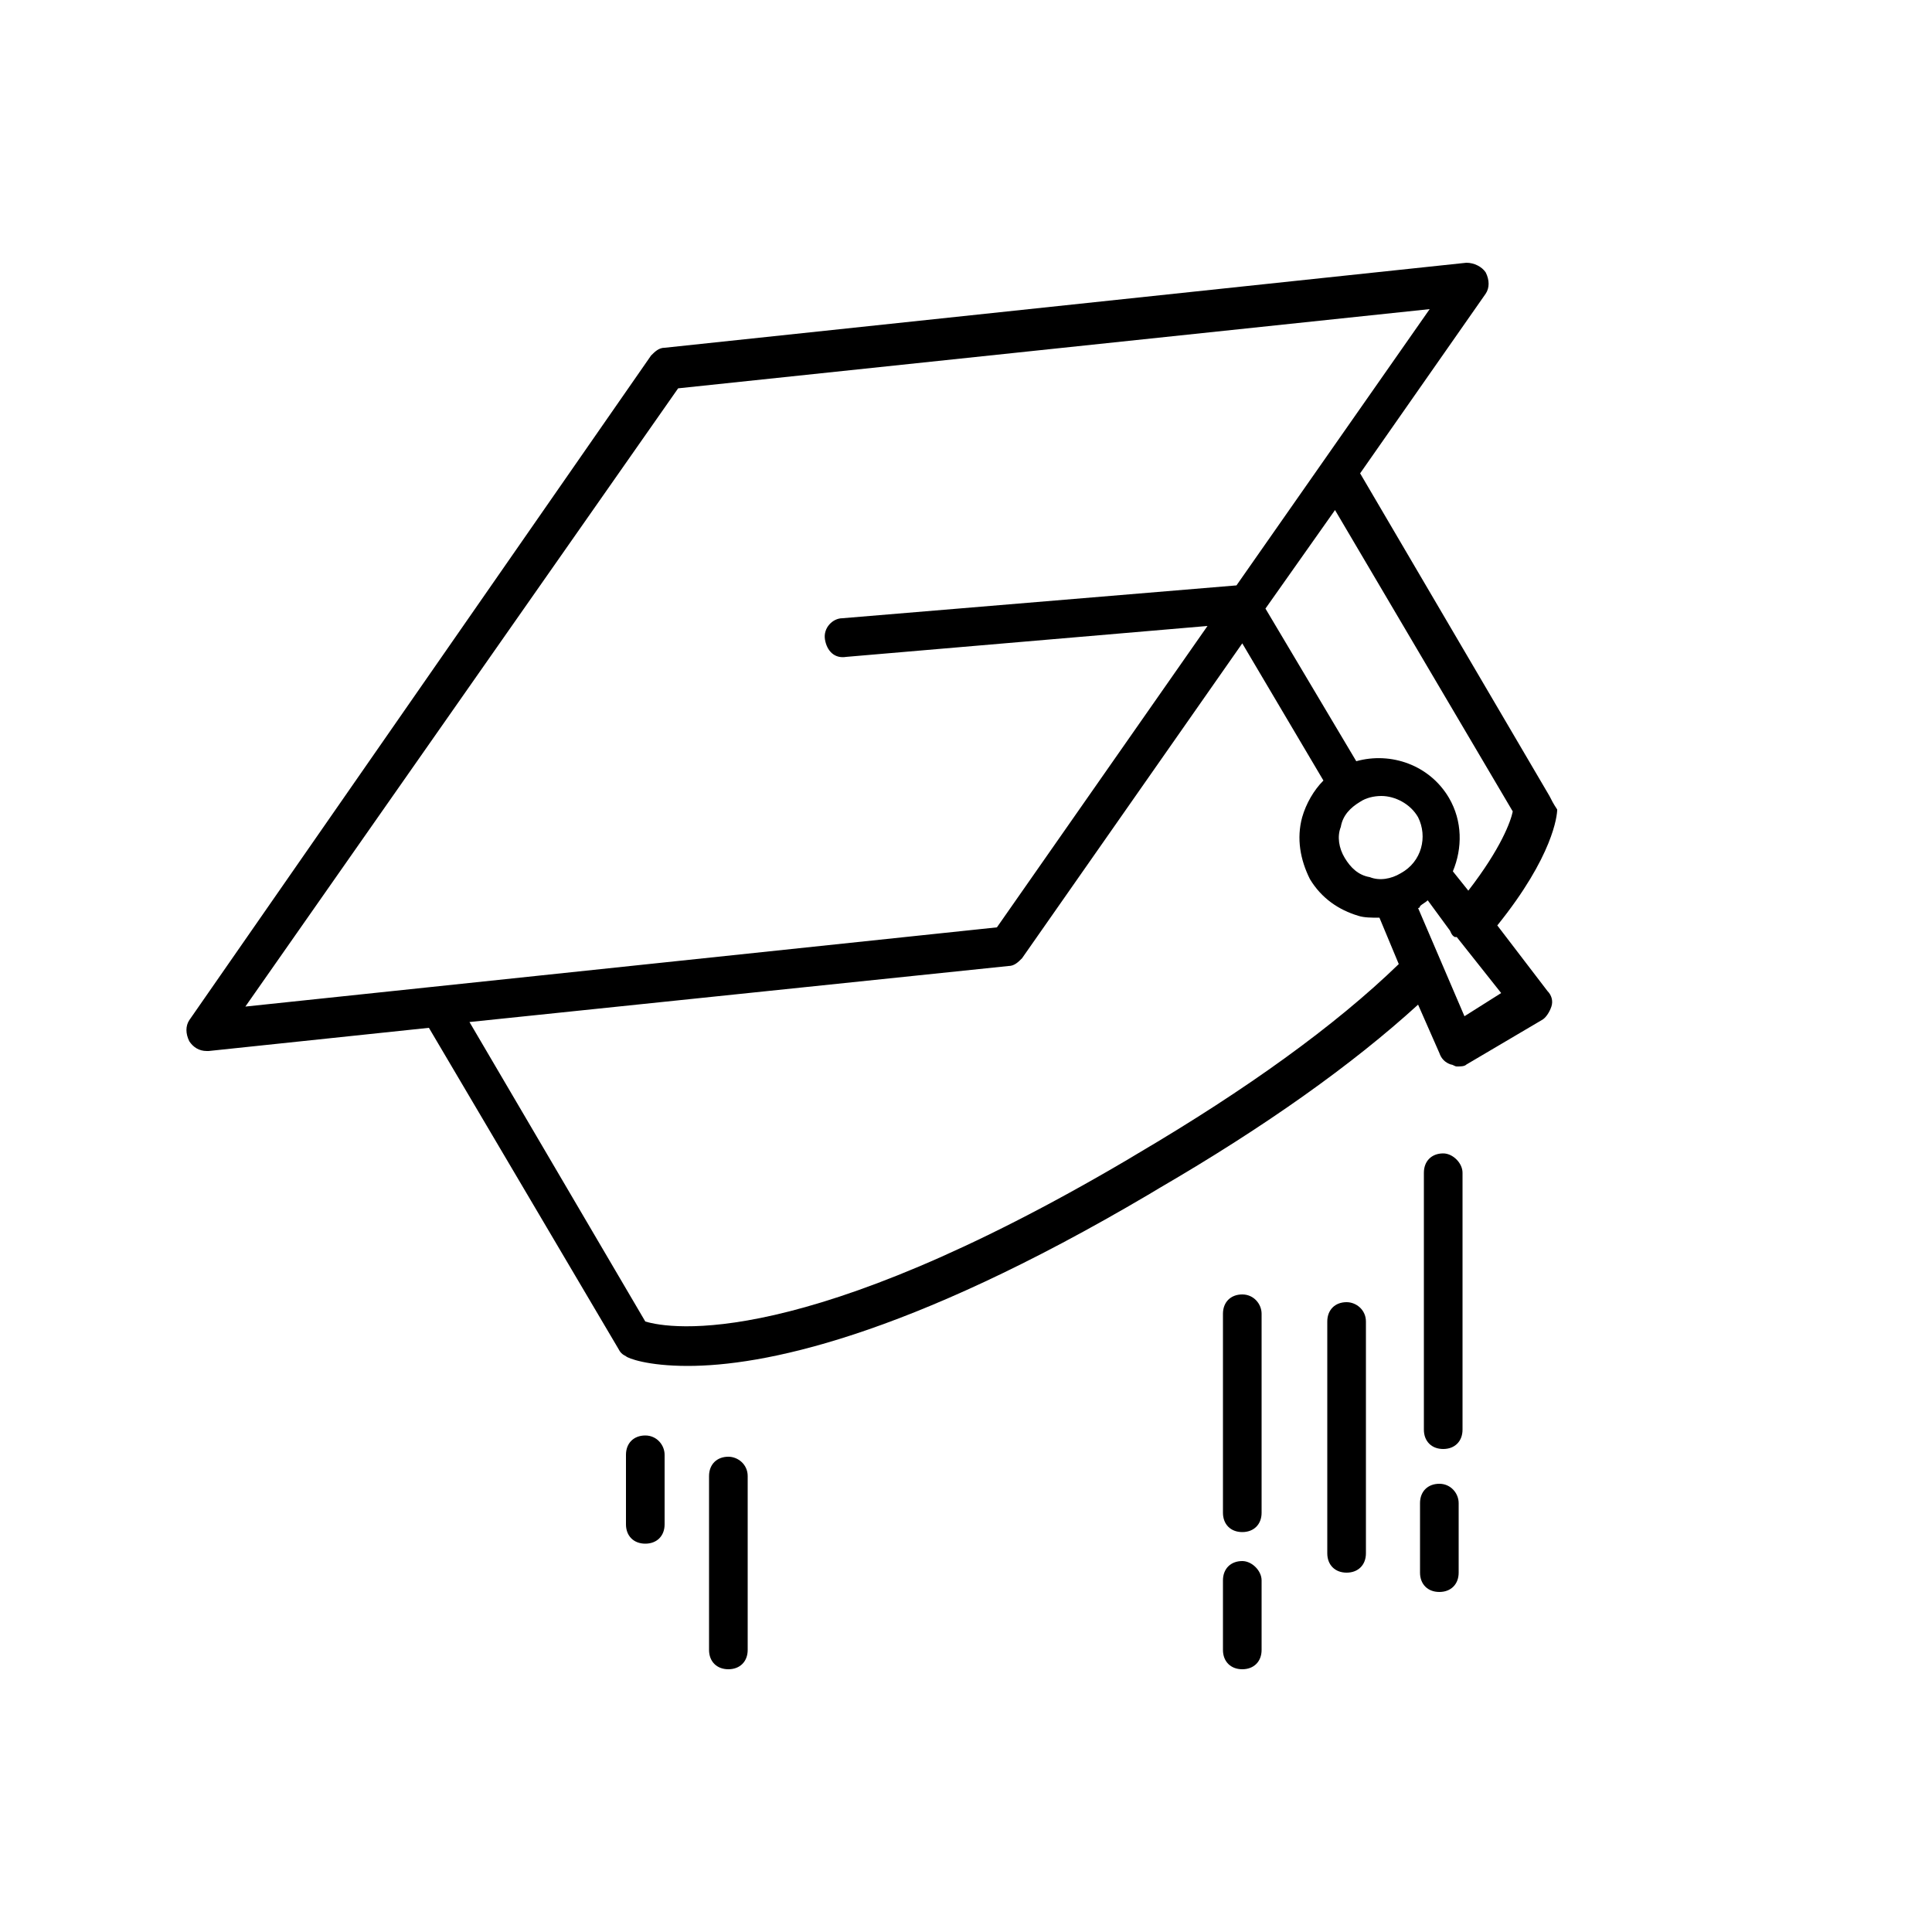 <svg xmlns="http://www.w3.org/2000/svg" xmlns:xlink="http://www.w3.org/1999/xlink" version="1.1" x="0px" y="0px" viewBox="0 0 100 100" style="enable-background:new 0 0 100 100;" xml:space="preserve"><style type="text/css">
	.st0{fill:none;stroke:#000000;stroke-width:2;stroke-linecap:round;stroke-linejoin:round;stroke-miterlimit:10;}
	.st1{fill:none;stroke:#000000;stroke-width:2;stroke-miterlimit:10;}
	.st2{fill:none;stroke:#000000;stroke-width:2;stroke-linecap:round;stroke-linejoin:round;}
	.st3{fill:none;stroke:#000000;stroke-width:2;stroke-linecap:round;stroke-linejoin:round;stroke-dasharray:4.133,4.133;}
</style><path d="M80.2,41.2l-9.8-16.7l6.5-9.3c0.2-0.3,0.2-0.7,0-1.1c-0.2-0.3-0.6-0.5-1-0.5l-41.5,4.4c-0.3,0-0.5,0.2-0.7,0.4L9.8,52.8  c-0.2,0.3-0.2,0.7,0,1.1c0.2,0.3,0.5,0.5,0.9,0.5c0,0,0.1,0,0.1,0l11.4-1.2l9.8,16.6c0.1,0.2,0.2,0.3,0.4,0.4  c0.1,0.1,1.1,0.5,3.2,0.5c3.8,0,11.2-1.4,23.9-8.9l0.5-0.3c5.5-3.2,10-6.4,13.4-9.5l1.1,2.5c0.1,0.3,0.3,0.5,0.6,0.6  c0.1,0,0.2,0.1,0.3,0.1c0.2,0,0.4,0,0.5-0.1l3.9-2.3c0.2-0.1,0.4-0.4,0.5-0.7c0.1-0.3,0-0.6-0.2-0.8l-2.6-3.4c2.9-3.6,3.1-5.7,3.1-6  C80.4,41.6,80.3,41.4,80.2,41.2z M35.1,20.1L74,16L64,30.3L43.6,32c-0.5,0-1,0.5-0.9,1.1s0.5,1,1.1,0.9l18.7-1.6L51.6,48l-38.9,4.1  L35.1,20.1z M58.9,59.7L58.4,60c-16.8,9.9-23.7,8.8-25,8.4l-9.1-15.5L52.2,50c0.3,0,0.5-0.2,0.7-0.4l11.4-16.3l4.2,7.1  c-0.5,0.5-0.9,1.2-1.1,1.9c-0.3,1.1-0.1,2.2,0.4,3.2c0.6,1,1.5,1.6,2.5,1.9c0.3,0.1,0.7,0.1,1.1,0.1c0,0,0,0,0,0l1,2.4  C69.1,53.1,64.5,56.4,58.9,59.7z M72.5,45.2c-0.5,0.3-1.1,0.4-1.6,0.2c-0.6-0.1-1-0.5-1.3-1c-0.3-0.5-0.4-1.1-0.2-1.6  c0.1-0.6,0.5-1,1-1.3c0.3-0.2,0.7-0.3,1.1-0.3c0.7,0,1.5,0.4,1.9,1.1C73.9,43.3,73.6,44.6,72.5,45.2z M75.8,52.6L73.4,47  c0,0,0.1,0,0.1-0.1c0.1-0.1,0.3-0.2,0.4-0.3l1.1,1.5c0.1,0.1,0.1,0.3,0.3,0.4c0,0,0,0,0.1,0l2.3,2.9L75.8,52.6z M76,46.1l-0.8-1  c0.5-1.2,0.5-2.6-0.2-3.8c-1-1.7-3-2.4-4.8-1.9l-4.7-7.9l3.6-5.1l9.2,15.6C78.2,42.5,77.7,43.9,76,46.1z"></path><path d="M64.3,67c-0.6,0-1,0.4-1,1v10.3c0,0.6,0.4,1,1,1s1-0.4,1-1V68C65.3,67.5,64.9,67,64.3,67z"></path><path d="M69.7,67.4c-0.6,0-1,0.4-1,1v12c0,0.6,0.4,1,1,1s1-0.4,1-1v-12C70.7,67.8,70.2,67.4,69.7,67.4z"></path><path d="M74.7,59.7c-0.6,0-1,0.4-1,1V74c0,0.6,0.4,1,1,1s1-0.4,1-1V60.7C75.7,60.2,75.2,59.7,74.7,59.7z"></path><path d="M37.7,75.4c-0.6,0-1,0.4-1,1v9c0,0.6,0.4,1,1,1s1-0.4,1-1v-9C38.7,75.8,38.2,75.4,37.7,75.4z"></path><path d="M64.3,80.8c-0.6,0-1,0.4-1,1v3.6c0,0.6,0.4,1,1,1s1-0.4,1-1v-3.6C65.3,81.3,64.8,80.8,64.3,80.8z"></path><path d="M74.5,76.8c-0.6,0-1,0.4-1,1v3.6c0,0.6,0.4,1,1,1s1-0.4,1-1v-3.6C75.5,77.3,75.1,76.8,74.5,76.8z"></path><path d="M33.4,74.3c-0.6,0-1,0.4-1,1v3.6c0,0.6,0.4,1,1,1s1-0.4,1-1v-3.6C34.4,74.8,34,74.3,33.4,74.3z"></path></svg>